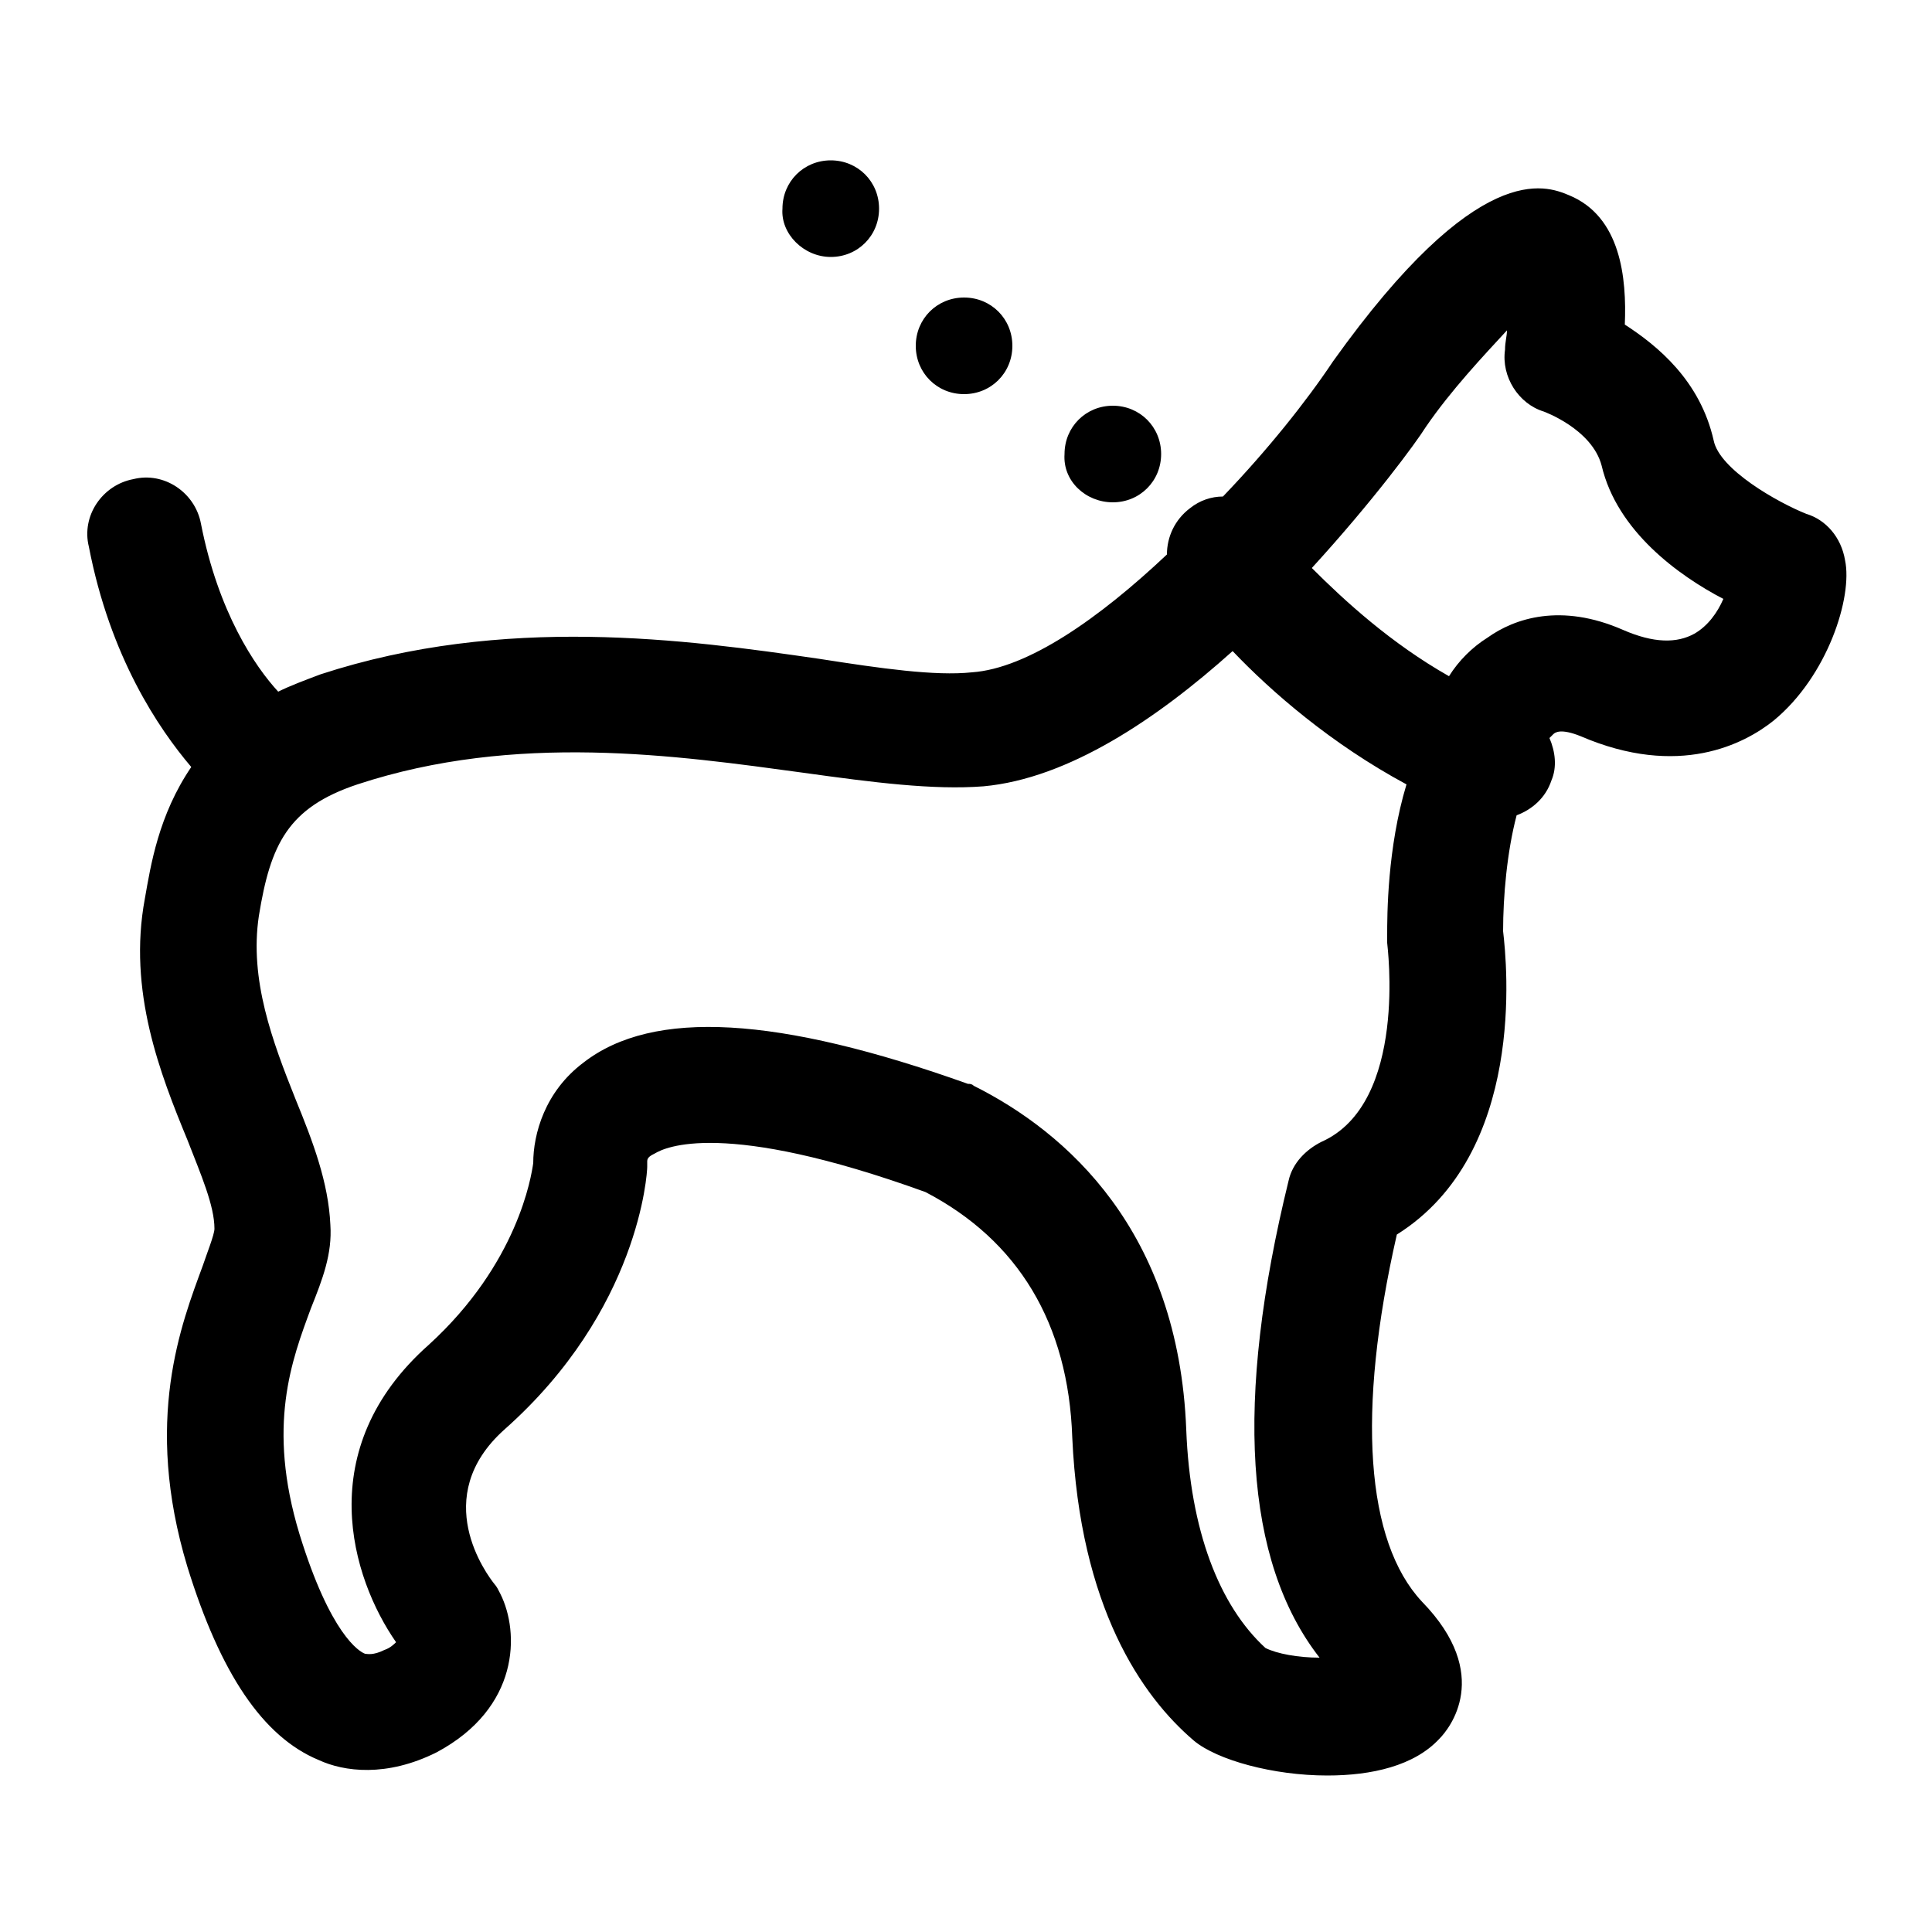 <svg xmlns="http://www.w3.org/2000/svg" xmlns:xlink="http://www.w3.org/1999/xlink" id="pet_icon" x="0px" y="0px" viewBox="0 0 100 100" style="enable-background:new 0 0 100 100;" xml:space="preserve">
<path d="M49.9,20.4c1.4,0,2.5-1.1,2.5-2.5s-1.1-2.5-2.5-2.5c-1.4,0-2.5,1.1-2.5,2.5S48.5,20.4,49.9,20.4z M57.6,26  c1.4,0,2.5-1.1,2.5-2.5c0-1.4-1.1-2.5-2.5-2.5c-1.4,0-2.5,1.1-2.5,2.5C55,24.9,56.2,26,57.6,26z M43,13.3c1.4,0,2.5-1.1,2.5-2.5  c0-1.4-1.1-2.5-2.5-2.5c-1.4,0-2.5,1.1-2.5,2.5C40.4,12.1,41.6,13.3,43,13.3z M95.5,29c-0.2-1.2-1-2.1-2-2.4  C92,26,89,24.3,88.7,22.8c-0.7-3.1-2.9-4.9-4.6-6c0.1-2.4-0.2-5.6-2.9-6.7c-1.2-0.5-4.7-1.9-12.2,8.6c-1.4,2.1-3.4,4.6-5.7,7  c-0.6,0-1.2,0.2-1.7,0.6c-0.8,0.6-1.2,1.5-1.2,2.4c-3.5,3.3-7.2,5.9-10.1,6.1c-1.9,0.2-4.7-0.2-7.9-0.7c-6.9-1-16.3-2.3-25.8,0.8  c-0.8,0.3-1.6,0.6-2.2,0.9c-1.2-1.3-3.1-4.1-4-8.7c-0.3-1.6-1.9-2.7-3.5-2.3c-1.6,0.3-2.7,1.9-2.3,3.5c1.1,5.7,3.6,9.4,5.3,11.4  c-1.7,2.5-2.1,5.1-2.4,6.8C6.6,51.3,8.3,55.6,9.7,59c0.7,1.8,1.4,3.4,1.4,4.6c0,0.3-0.4,1.3-0.6,1.9c-1.1,3-3.1,8-0.8,15.6  c1.7,5.5,3.9,8.8,6.8,10c1.3,0.6,3.5,0.9,6.1-0.4c4.3-2.3,4.3-6.2,3.3-8.2c-0.1-0.2-0.2-0.4-0.3-0.5c-0.4-0.5-3.4-4.5,0.5-8  c7-6.2,7.4-13.3,7.4-13.6c0-0.2,0-0.2,0-0.3c0-0.2,0.2-0.3,0.4-0.4c0.5-0.3,3.5-1.8,14,2c4.8,2.5,7.4,6.8,7.6,12.7  c0.4,8.8,3.6,13.4,6.3,15.7c1.2,1,4.1,1.8,6.9,1.8c2.3,0,4.5-0.5,5.8-1.9c0.5-0.5,2.8-3.3-0.9-7.1c-2.9-3.1-3.4-9.8-1.3-19  c6.7-4.2,5.7-14,5.5-15.7c0-1.8,0.2-4.1,0.7-6c0.8-0.3,1.5-0.9,1.8-1.8c0.3-0.7,0.2-1.5-0.1-2.2c0.1-0.1,0.1-0.1,0.2-0.2  c0.1-0.1,0.4-0.3,1.4,0.1c5.1,2.2,8.5,0.4,10-0.8C94.6,35,95.9,30.9,95.5,29z M71.8,48.4c0,0.1,0,0.3,0,0.4c0,0.1,1.1,8.3-3.4,10.3  c-0.8,0.4-1.5,1.1-1.7,2c-2.8,11.4-2.3,19.7,1.6,24.7c-1.1,0-2.2-0.2-2.8-0.5c-2.4-2.2-3.9-6.1-4.1-11.3  C61,63.7,55.2,58.6,50.4,56.2c-0.1-0.1-0.2-0.1-0.3-0.1c-9.8-3.5-16.3-3.9-19.9-1.1c-2,1.5-2.6,3.7-2.6,5.2  c-0.1,0.7-0.8,5.2-5.4,9.4c-6.1,5.4-4,12.1-1.7,15.4c-0.1,0.1-0.3,0.3-0.6,0.4c-0.6,0.3-0.9,0.2-1,0.2c-0.3-0.1-1.8-1-3.4-6.2  c-1.7-5.6-0.4-9,0.6-11.7c0.6-1.5,1.1-2.8,1-4.3c-0.1-2.2-0.9-4.3-1.8-6.5c-1.2-3-2.4-6.2-1.9-9.5c0.6-3.7,1.5-5.6,5.1-6.8  c8.2-2.7,16.5-1.5,23.1-0.6c3.6,0.5,6.7,0.9,9.3,0.7c4.4-0.4,9-3.5,12.9-7c2,2.1,5.1,4.8,9,6.9C71.8,43.9,71.8,47.4,71.8,48.4z   M87.7,32.8c-0.9,0.5-2.1,0.5-3.7-0.2C80.8,31.2,78.4,32,77,33c-0.8,0.5-1.5,1.2-2,2c-3-1.7-5.4-3.9-7.1-5.6  c3.2-3.5,5.4-6.5,5.9-7.3c1.3-1.9,3-3.7,4.2-5c0,0.3-0.1,0.6-0.1,1c-0.2,1.4,0.7,2.8,2,3.2c0,0,2.5,0.9,3,2.8c0.8,3.4,4,5.7,6.3,6.9  C88.9,31.7,88.4,32.4,87.7,32.8z"></path>
</svg>